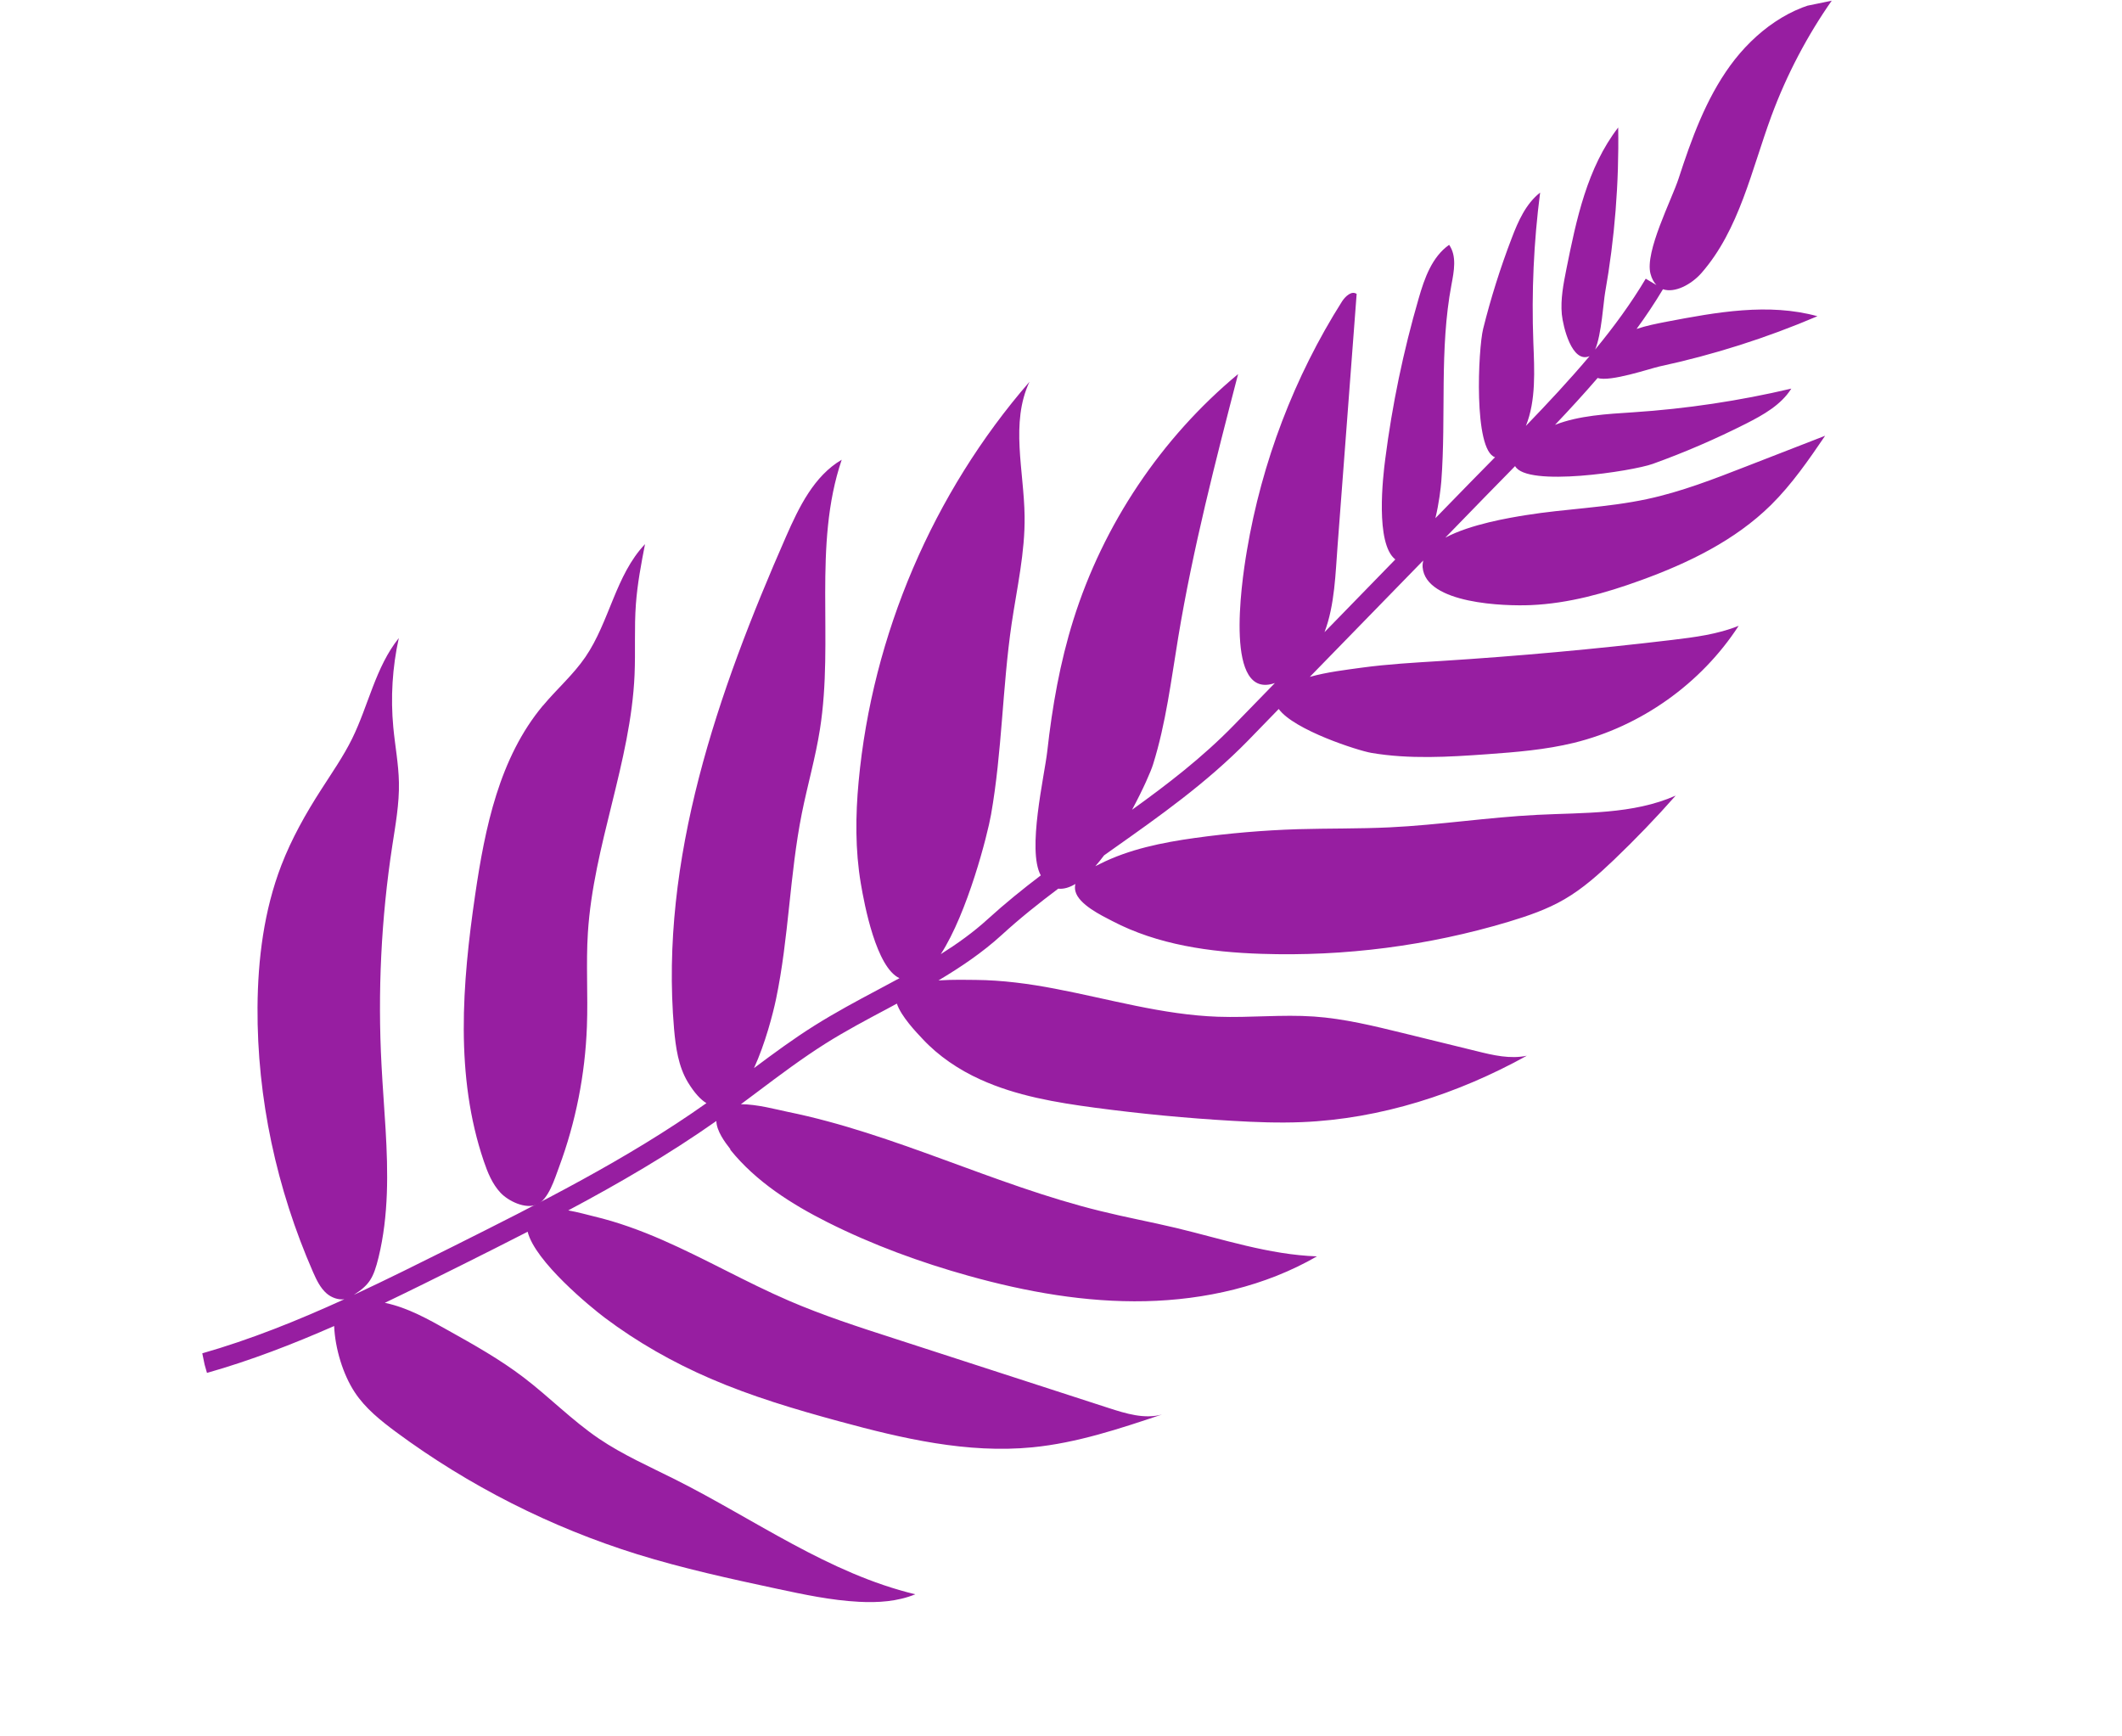 <svg width="154" height="126" viewBox="0 0 154 126" fill="none" xmlns="http://www.w3.org/2000/svg">
<g clip-path="url(#clip0_4995_6)">
<path d="M39.401 51.201C36.238 54.987 35.196 60.064 34.483 64.938C33.539 71.38 33.015 78.105 35.111 84.262C35.392 85.094 35.731 85.922 36.333 86.562C36.902 87.158 38.126 87.761 38.967 87.403C39.816 87.043 40.263 85.506 40.572 84.687C41.786 81.421 42.465 77.965 42.594 74.487C42.68 72.219 42.52 69.943 42.665 67.68C43.068 61.342 45.775 55.308 46.052 48.97C46.126 47.259 46.023 45.542 46.149 43.837C46.257 42.37 46.53 40.928 46.811 39.485C44.673 41.732 44.238 45.113 42.484 47.676C41.601 48.967 40.405 50.003 39.409 51.2L39.401 51.201Z" fill="#971EA1"/>
<path d="M53.01 83.442C54.861 85.738 57.432 87.373 60.047 88.688C63.326 90.335 66.787 91.602 70.315 92.585C74.485 93.747 78.8 94.517 83.129 94.42C87.458 94.322 91.822 93.336 95.572 91.168C92.096 91.046 88.739 89.918 85.356 89.106C83.527 88.67 81.677 88.33 79.854 87.876C72.141 85.986 64.94 82.261 57.157 80.679C56.403 80.524 54.935 80.122 53.769 80.128C54.191 79.814 54.613 79.5 55.027 79.188C56.596 78.007 58.225 76.789 59.904 75.728C61.352 74.816 62.903 73.992 64.409 73.193C64.635 73.071 64.862 72.948 65.089 72.826C65.388 73.747 66.513 74.924 66.953 75.388C68.119 76.641 69.582 77.624 71.147 78.333C73.761 79.522 76.631 80.003 79.472 80.382C82.787 80.822 86.111 81.142 89.45 81.333C91.124 81.432 92.808 81.495 94.481 81.427C100.201 81.193 105.797 79.381 110.807 76.608C109.609 76.864 108.365 76.575 107.17 76.276C105.392 75.838 103.613 75.4 101.837 74.969C99.697 74.446 97.547 73.916 95.358 73.764C93.041 73.605 90.709 73.861 88.383 73.779C84.383 73.64 80.503 72.494 76.57 71.746C74.672 71.382 72.747 71.125 70.804 71.107C70.257 71.103 69.184 71.073 68.108 71.144C69.722 70.181 71.293 69.126 72.698 67.844C74.011 66.641 75.396 65.54 76.799 64.486C77.194 64.53 77.62 64.4 78.046 64.144C78.004 64.304 77.998 64.482 78.046 64.673C78.286 65.631 79.928 66.425 80.718 66.833C84.014 68.561 87.818 69.093 91.537 69.214C97.582 69.417 103.666 68.63 109.462 66.894C110.869 66.469 112.273 65.994 113.539 65.254C114.866 64.484 116.021 63.448 117.136 62.386C118.692 60.897 120.185 59.346 121.607 57.734C118.499 59.107 114.958 58.957 111.568 59.129C107.986 59.307 104.424 59.867 100.841 60.037C98.621 60.143 96.405 60.106 94.185 60.17C91.691 60.249 89.199 60.462 86.726 60.805C84.359 61.135 81.956 61.615 79.812 62.696C79.714 62.75 79.606 62.797 79.492 62.855C79.71 62.608 79.916 62.347 80.127 62.068C80.355 61.912 80.574 61.749 80.793 61.595C84.12 59.245 87.564 56.82 90.586 53.727L92.801 51.447C93.916 52.98 98.565 54.47 99.522 54.633C102.289 55.103 105.116 54.93 107.905 54.731C110.023 54.579 112.153 54.407 114.216 53.905C119.083 52.714 123.454 49.611 126.18 45.412C124.645 46.031 122.984 46.24 121.337 46.438C115.765 47.103 110.178 47.611 104.575 47.964C102.652 48.084 100.717 48.19 98.806 48.451C97.696 48.605 96.311 48.765 95.057 49.117L103.286 40.673C103.252 40.832 103.235 40.995 103.244 41.161C103.469 43.834 109.245 43.992 111.108 43.909C113.838 43.79 116.497 43.047 119.066 42.113C122.519 40.862 125.915 39.22 128.531 36.639C130.043 35.142 131.257 33.38 132.455 31.621C130.551 32.359 128.648 33.105 126.735 33.844C124.381 34.76 122.011 35.686 119.543 36.213C116.633 36.84 113.642 36.912 110.7 37.386C109.587 37.566 106.728 38.031 104.891 39.015L107.813 36.01C108.374 35.432 108.95 34.851 109.526 34.262C109.671 34.114 109.809 33.968 109.955 33.821C110.797 35.376 118.478 34.191 119.947 33.661C122.26 32.83 124.526 31.849 126.715 30.742C127.969 30.105 129.256 29.386 130.002 28.199C126.231 29.087 122.379 29.665 118.51 29.919C116.613 30.043 114.587 30.151 112.854 30.828C113.916 29.71 114.951 28.581 115.946 27.427C116.834 27.739 119.775 26.736 120.425 26.593C124.356 25.747 128.201 24.524 131.896 22.946C128.344 21.967 124.573 22.654 120.954 23.344C120.22 23.487 119.477 23.632 118.771 23.87C119.458 22.931 120.099 21.967 120.686 20.989C121.544 21.282 122.74 20.649 123.475 19.817C126.239 16.659 127.108 12.332 128.568 8.386C129.668 5.422 131.149 2.597 132.964 0.005C129.97 0.347 127.346 2.316 125.567 4.758C123.796 7.198 122.755 10.083 121.821 12.955C121.312 14.513 119.359 18.266 119.782 19.866C119.873 20.226 120.028 20.487 120.212 20.684L119.436 20.224C118.383 21.994 117.133 23.705 115.764 25.365C116.224 24.305 116.376 21.83 116.484 21.254C117.185 17.297 117.505 13.276 117.437 9.252C115.185 12.169 114.4 15.925 113.676 19.533C113.462 20.61 113.245 21.713 113.346 22.809C113.432 23.673 114.071 26.395 115.359 25.844C113.902 27.572 112.328 29.258 110.738 30.905C111.482 29.063 111.357 26.873 111.279 24.832C111.143 21.207 111.306 17.572 111.772 13.974C110.738 14.784 110.177 16.05 109.71 17.28C108.886 19.432 108.191 21.633 107.636 23.863C107.278 25.298 106.921 32.668 108.504 33.18C108.496 33.182 108.492 33.2 108.475 33.203C107.892 33.794 107.315 34.374 106.755 34.952L104.171 37.602C104.438 36.498 104.56 35.423 104.6 34.927C104.961 30.176 104.45 25.345 105.337 20.661C105.521 19.683 105.738 18.58 105.167 17.766C103.921 18.645 103.376 20.193 102.957 21.657C101.848 25.471 101.035 29.376 100.531 33.317C100.368 34.56 99.792 39.448 101.263 40.596L96.124 45.873C96.876 43.904 96.922 41.527 97.074 39.581C97.538 33.499 97.993 27.418 98.456 21.328C98.093 21.076 97.642 21.496 97.4 21.865C93.925 27.353 91.57 33.549 90.492 39.951C90.052 42.536 88.888 50.837 92.522 49.565L89.523 52.645C87.257 54.969 84.714 56.922 82.156 58.761C82.957 57.277 83.532 55.957 83.682 55.465C84.618 52.475 84.994 49.341 85.506 46.255C86.574 39.804 88.212 33.471 89.852 27.145C84.27 31.784 80.068 38.059 77.897 44.981C76.925 48.079 76.362 51.285 76.004 54.508C75.799 56.322 74.525 61.69 75.533 63.522C74.227 64.514 72.932 65.562 71.688 66.693C70.643 67.648 69.487 68.474 68.276 69.237C70.218 66.241 71.666 60.577 71.924 59.104C72.727 54.539 72.744 49.867 73.415 45.278C73.8 42.671 74.398 40.079 74.358 37.451C74.316 34.16 73.312 30.682 74.712 27.706C67.707 35.778 63.303 46.075 62.313 56.717C62.082 59.174 62.062 61.68 62.473 64.114C62.735 65.664 63.59 70.206 65.278 70.982C64.75 71.267 64.221 71.553 63.699 71.829C62.17 72.64 60.599 73.486 59.105 74.424C57.589 75.376 56.132 76.449 54.721 77.505C55.537 75.724 56.097 73.56 56.321 72.489C57.25 68.049 57.304 63.478 58.19 59.03C58.599 56.989 59.183 54.979 59.505 52.923C60.532 46.438 58.972 39.582 61.086 33.36C59.072 34.541 57.985 36.797 57.043 38.94C52.083 50.242 47.862 62.357 48.918 74.657C49.037 76.002 49.229 77.381 49.921 78.531C50.39 79.299 50.835 79.786 51.267 80.049C45.503 84.129 39.073 87.347 32.849 90.464C30.49 91.641 28.108 92.83 25.68 93.962C26.806 93.233 27.101 92.753 27.475 91.231C27.843 89.719 28.016 88.164 28.074 86.615C28.188 83.51 27.85 80.415 27.69 77.325C27.402 71.994 27.663 66.633 28.471 61.362C28.703 59.844 28.983 58.317 28.951 56.779C28.926 55.441 28.669 54.117 28.543 52.774C28.34 50.616 28.474 48.422 28.943 46.302C27.253 48.406 26.739 51.199 25.55 53.611C24.917 54.892 24.094 56.07 23.326 57.27C22.194 59.024 21.163 60.857 20.414 62.8C19.158 66.066 18.713 69.6 18.689 73.098C18.649 79.689 20.077 86.27 22.718 92.307C22.97 92.876 23.242 93.458 23.712 93.865C24.059 94.162 24.549 94.338 24.99 94.28C21.622 95.816 18.174 97.209 14.621 98.221L15.021 99.624C18.185 98.727 21.256 97.538 24.25 96.222C24.32 97.861 24.893 99.741 25.748 101.034C26.509 102.195 27.624 103.081 28.745 103.915C34.027 107.819 39.973 110.83 46.246 112.783C49.574 113.816 52.977 114.557 56.386 115.288C58.344 115.706 60.321 116.128 62.332 116.233C63.716 116.308 65.141 116.215 66.426 115.689C60.153 114.182 54.794 110.269 49.031 107.371C47.148 106.425 45.209 105.575 43.461 104.391C41.518 103.072 39.865 101.373 38.002 99.953C36.287 98.645 34.397 97.584 32.508 96.53C31.064 95.72 29.601 94.897 27.985 94.551C27.969 94.555 27.95 94.542 27.932 94.537C29.819 93.635 31.692 92.702 33.534 91.784C35.109 90.996 36.707 90.196 38.293 89.381C38.834 91.553 42.876 94.857 43.89 95.621C46.256 97.399 48.852 98.869 51.562 100.038C54.586 101.344 57.743 102.279 60.919 103.142C65.492 104.388 70.211 105.486 74.927 105.024C78.153 104.709 81.255 103.673 84.325 102.644C83.054 102.991 81.718 102.579 80.467 102.174C75.255 100.481 70.037 98.797 64.826 97.103C62.271 96.28 59.715 95.448 57.254 94.387C54.147 93.047 51.201 91.347 48.1 89.99C46.484 89.283 44.813 88.671 43.091 88.263C42.676 88.164 41.98 87.964 41.239 87.832C44.922 85.87 48.558 83.758 51.988 81.344C52.003 82.064 52.598 82.872 52.996 83.378L53.01 83.442Z" fill="#971EA1"/>
</g>
<defs>
<clipPath id="clip0_4995_6">
<rect width="100" height="135.8" fill="white" transform="matrix(-0.202 -0.979 -0.979 0.202 153.232 97.929)"/>
</clipPath>
</defs>
</svg>
